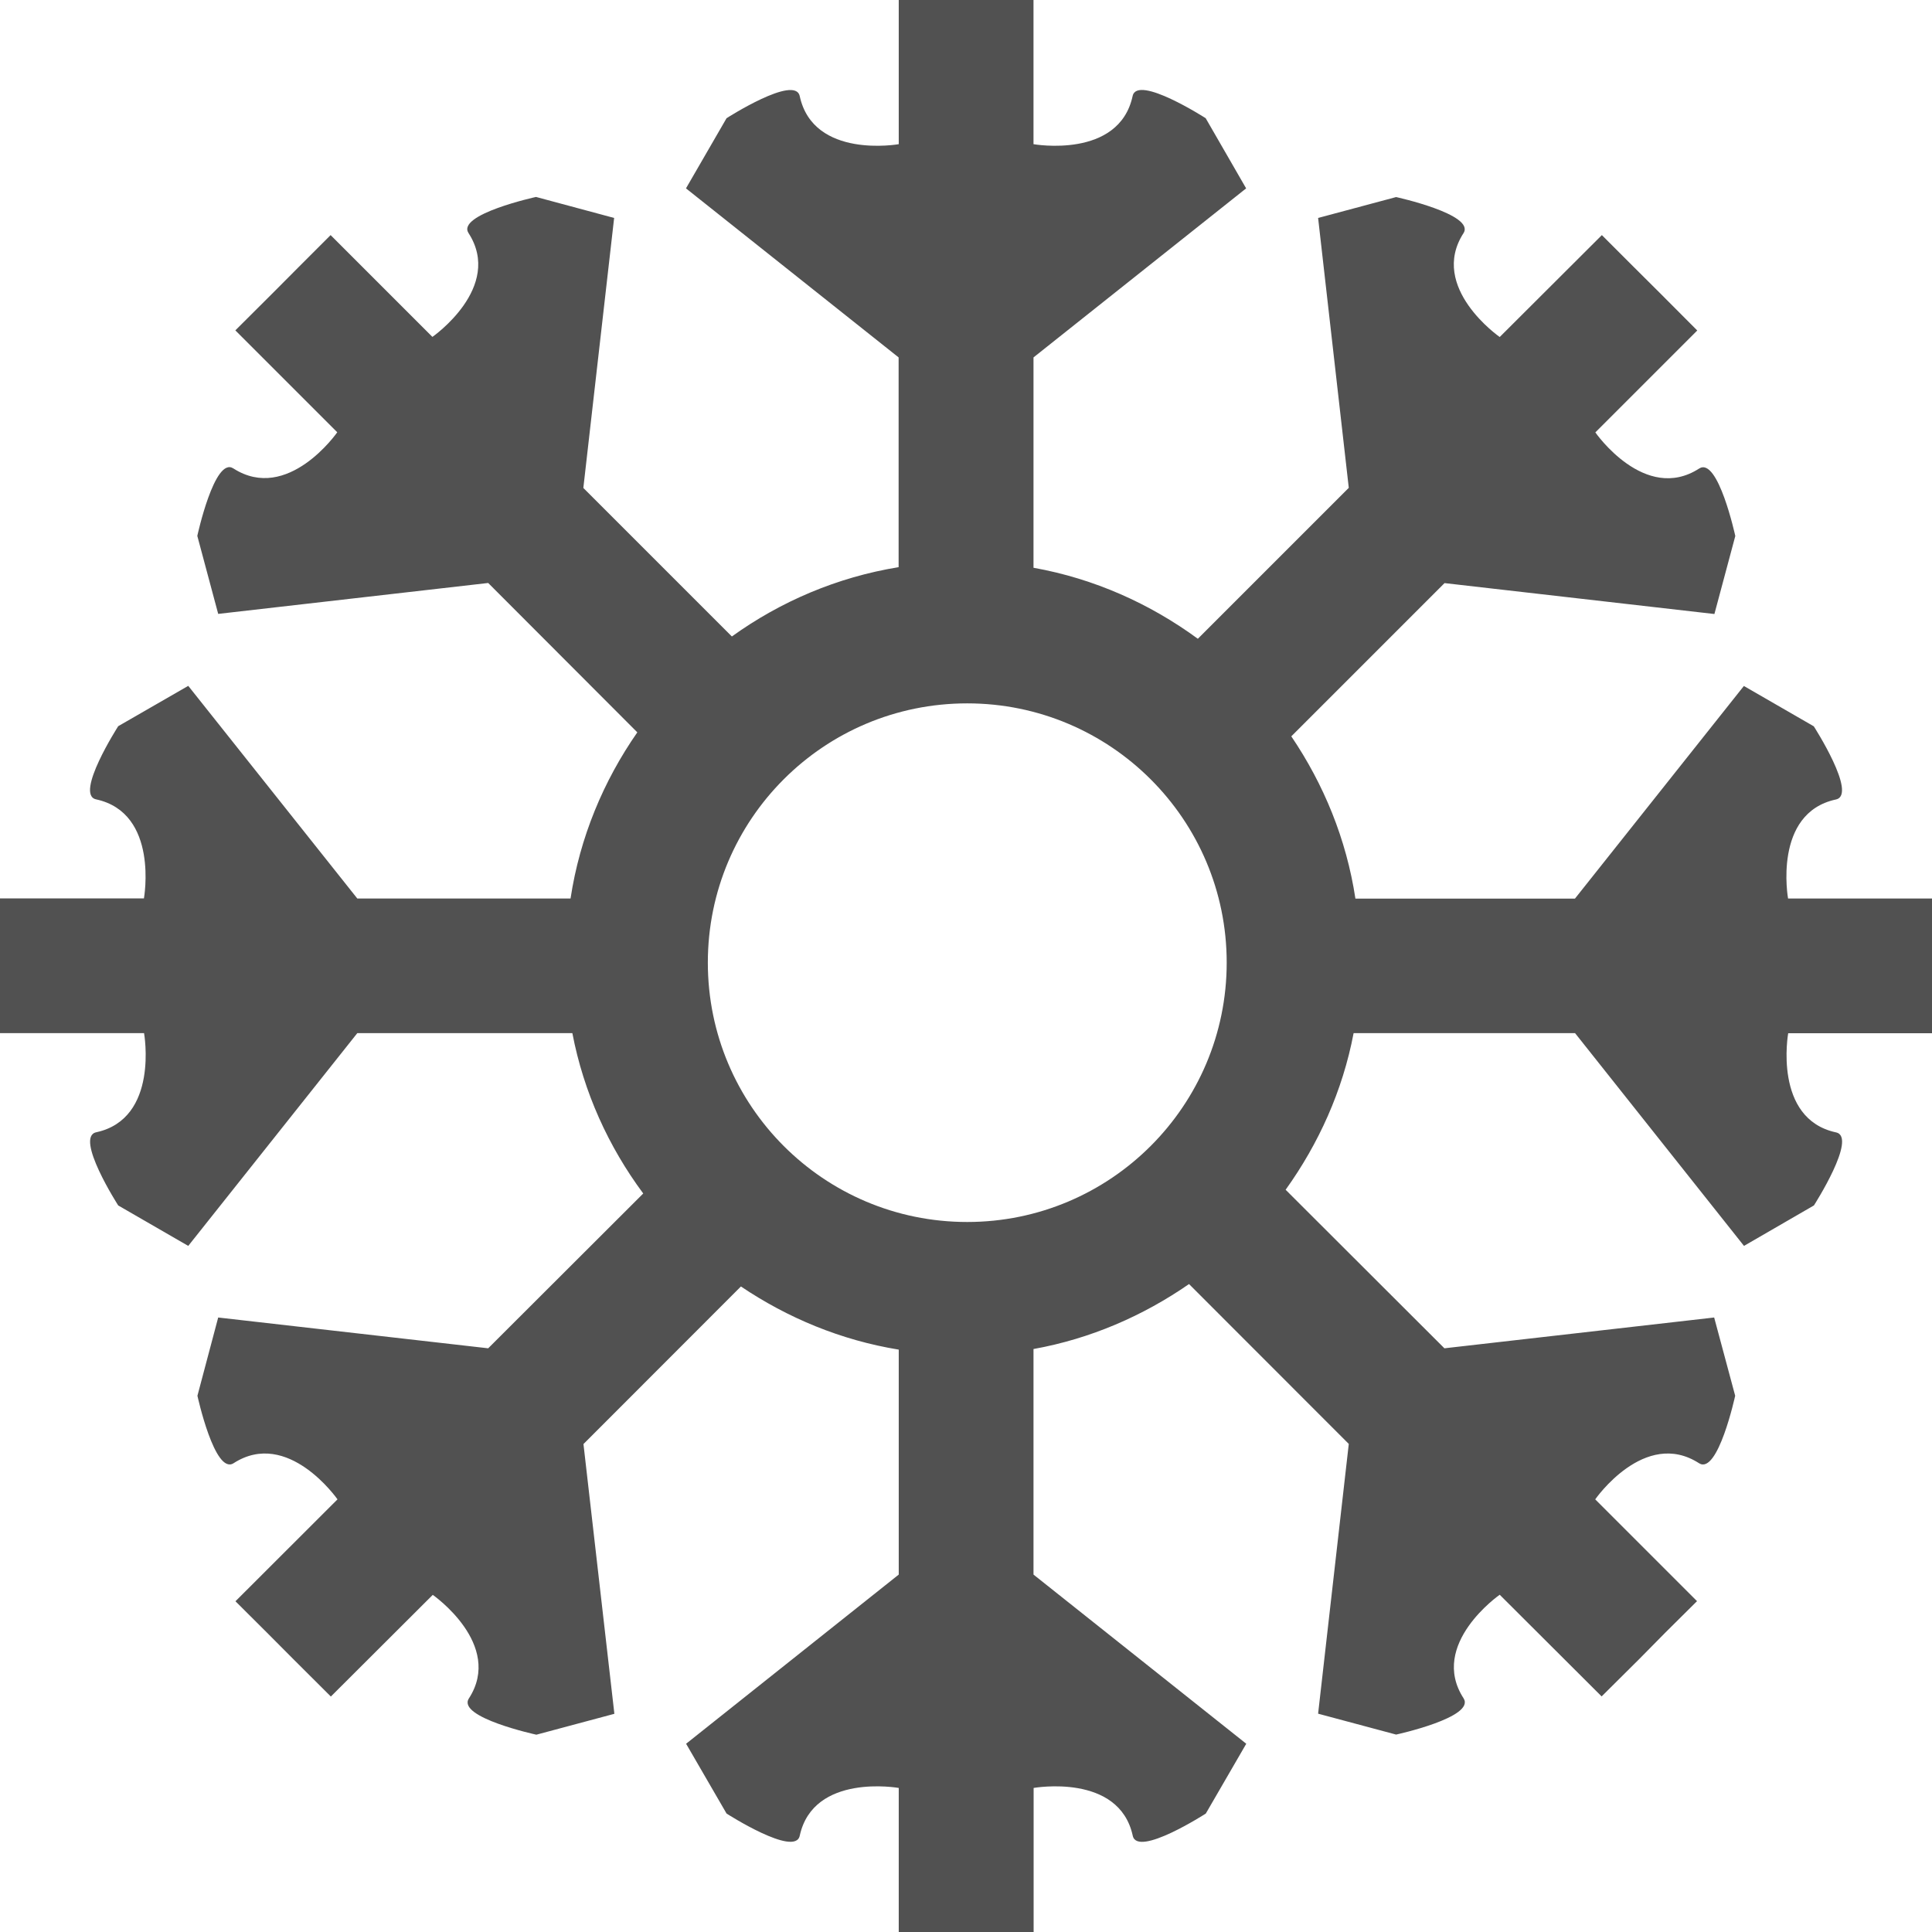 <?xml version="1.0" standalone="no"?><!DOCTYPE svg PUBLIC "-//W3C//DTD SVG 1.1//EN" "http://www.w3.org/Graphics/SVG/1.1/DTD/svg11.dtd"><svg t="1488901635947" class="icon" style="" viewBox="0 0 1024 1024" version="1.1" xmlns="http://www.w3.org/2000/svg" p-id="4907" xmlns:xlink="http://www.w3.org/1999/xlink" width="400" height="400"><defs><style type="text/css"></style></defs><path d="M947.712 476.224c0 0-8.192-45.248 25.344-52.48 11.648-2.496-11.712-38.784-11.712-38.784l-37.056-21.376-89.536 112.704-116.352 0c-4.8-31.616-16.832-60.672-33.984-86.016l81.216-81.216 143.04 16.384 11.072-41.344c0 0-9.152-42.176-19.136-35.776-28.864 18.624-55.04-19.136-55.04-19.136l54.016-54.016-19.968-20.032-13.824-13.76-16.768-16.768L794.88 178.624c0 0-37.76-26.24-19.2-55.04 6.4-9.92-35.712-19.136-35.712-19.136l-41.344 11.072L714.88 258.56l-80 80C609.536 320 580.032 306.688 547.776 300.928L547.776 189.44l112.704-89.6L639.04 62.656c0 0-36.224-23.296-38.72-11.776C593.088 84.48 547.776 76.416 547.776 76.416L547.776 0 519.488 0 500.032 0l-23.68 0 0 76.416c0 0-45.248 8.064-52.48-25.472C421.376 39.36 385.088 62.656 385.088 62.656L363.584 99.84l112.704 89.6 0 111.168C443.648 305.92 413.632 318.848 387.904 337.344l-78.72-78.72 16.32-143.104L284.096 104.384c0 0-42.176 9.216-35.776 19.136 18.624 28.8-19.136 55.04-19.136 55.04L175.232 124.608 158.464 141.376 144.768 155.136 124.736 175.104l54.016 54.016c0 0-26.24 37.696-55.104 19.136-9.92-6.4-19.072 35.776-19.072 35.776l11.072 41.344 143.104-16.384 79.04 79.168c-17.92 25.728-30.464 55.616-35.392 88.064L189.376 476.224l-89.6-112.704-37.12 21.376c0 0-23.296 36.288-11.712 38.784 33.472 7.232 25.344 52.48 25.344 52.48L0 476.16l0 23.68 0 19.52 0 28.224 76.352 0c0 0 8.128 45.312-25.344 52.544C39.36 602.624 62.656 638.912 62.656 638.912l37.12 21.44 89.6-112.768L303.36 547.584c6.016 31.424 19.2 60.224 37.568 84.992l-82.176 82.048-143.104-16.32-11.008 41.472c0 0 9.152 42.048 19.136 35.776 28.8-18.624 55.104 19.136 55.104 19.136L124.8 848.704l16.768 16.704 13.824 13.888 19.968 19.904 54.016-53.888c0 0 37.696 26.24 19.136 54.912-6.464 10.048 35.776 19.2 35.776 19.2l41.344-11.072-16.384-142.976 83.456-83.52c24.704 16.64 52.992 28.48 83.648 33.472l0 119.232-112.704 89.664 21.44 36.992c0 0 36.288 23.296 38.784 11.776 7.232-33.408 52.48-25.344 52.48-25.344L476.352 1024l23.68 0 19.52 0 28.288 0 0-76.352c0 0 45.312-8.064 52.544 25.344 2.496 11.584 38.72-11.776 38.72-11.776l21.44-36.992L547.776 834.56l0-119.552c30.272-5.44 58.112-17.6 82.432-34.432l84.672 84.736-16.256 142.976 41.344 11.072c0 0 42.112-9.152 35.776-19.2-18.624-28.672 19.136-54.912 19.136-54.912l54.016 53.888 20.032-19.904 13.696-13.888 16.832-16.704-53.952-53.952c0 0 26.176-37.76 55.04-19.136 9.984 6.336 19.136-35.776 19.136-35.776l-11.136-41.472-142.976 16.32-84.16-84.032c17.472-24.384 30.208-52.352 36.032-83.008l117.376 0 89.536 112.768 37.056-21.44c0 0 23.296-36.288 11.712-38.72-33.472-7.232-25.344-52.544-25.344-52.544L1024 547.648 1024 519.424 1024 499.904l0-23.68L947.712 476.224zM512.64 647.68c-76.032 0-137.472-61.568-137.472-137.472s61.44-137.408 137.472-137.408c75.904 0 137.536 61.504 137.536 137.408S588.544 647.68 512.64 647.68z" p-id="4908" fill="#515151"></path></svg>
